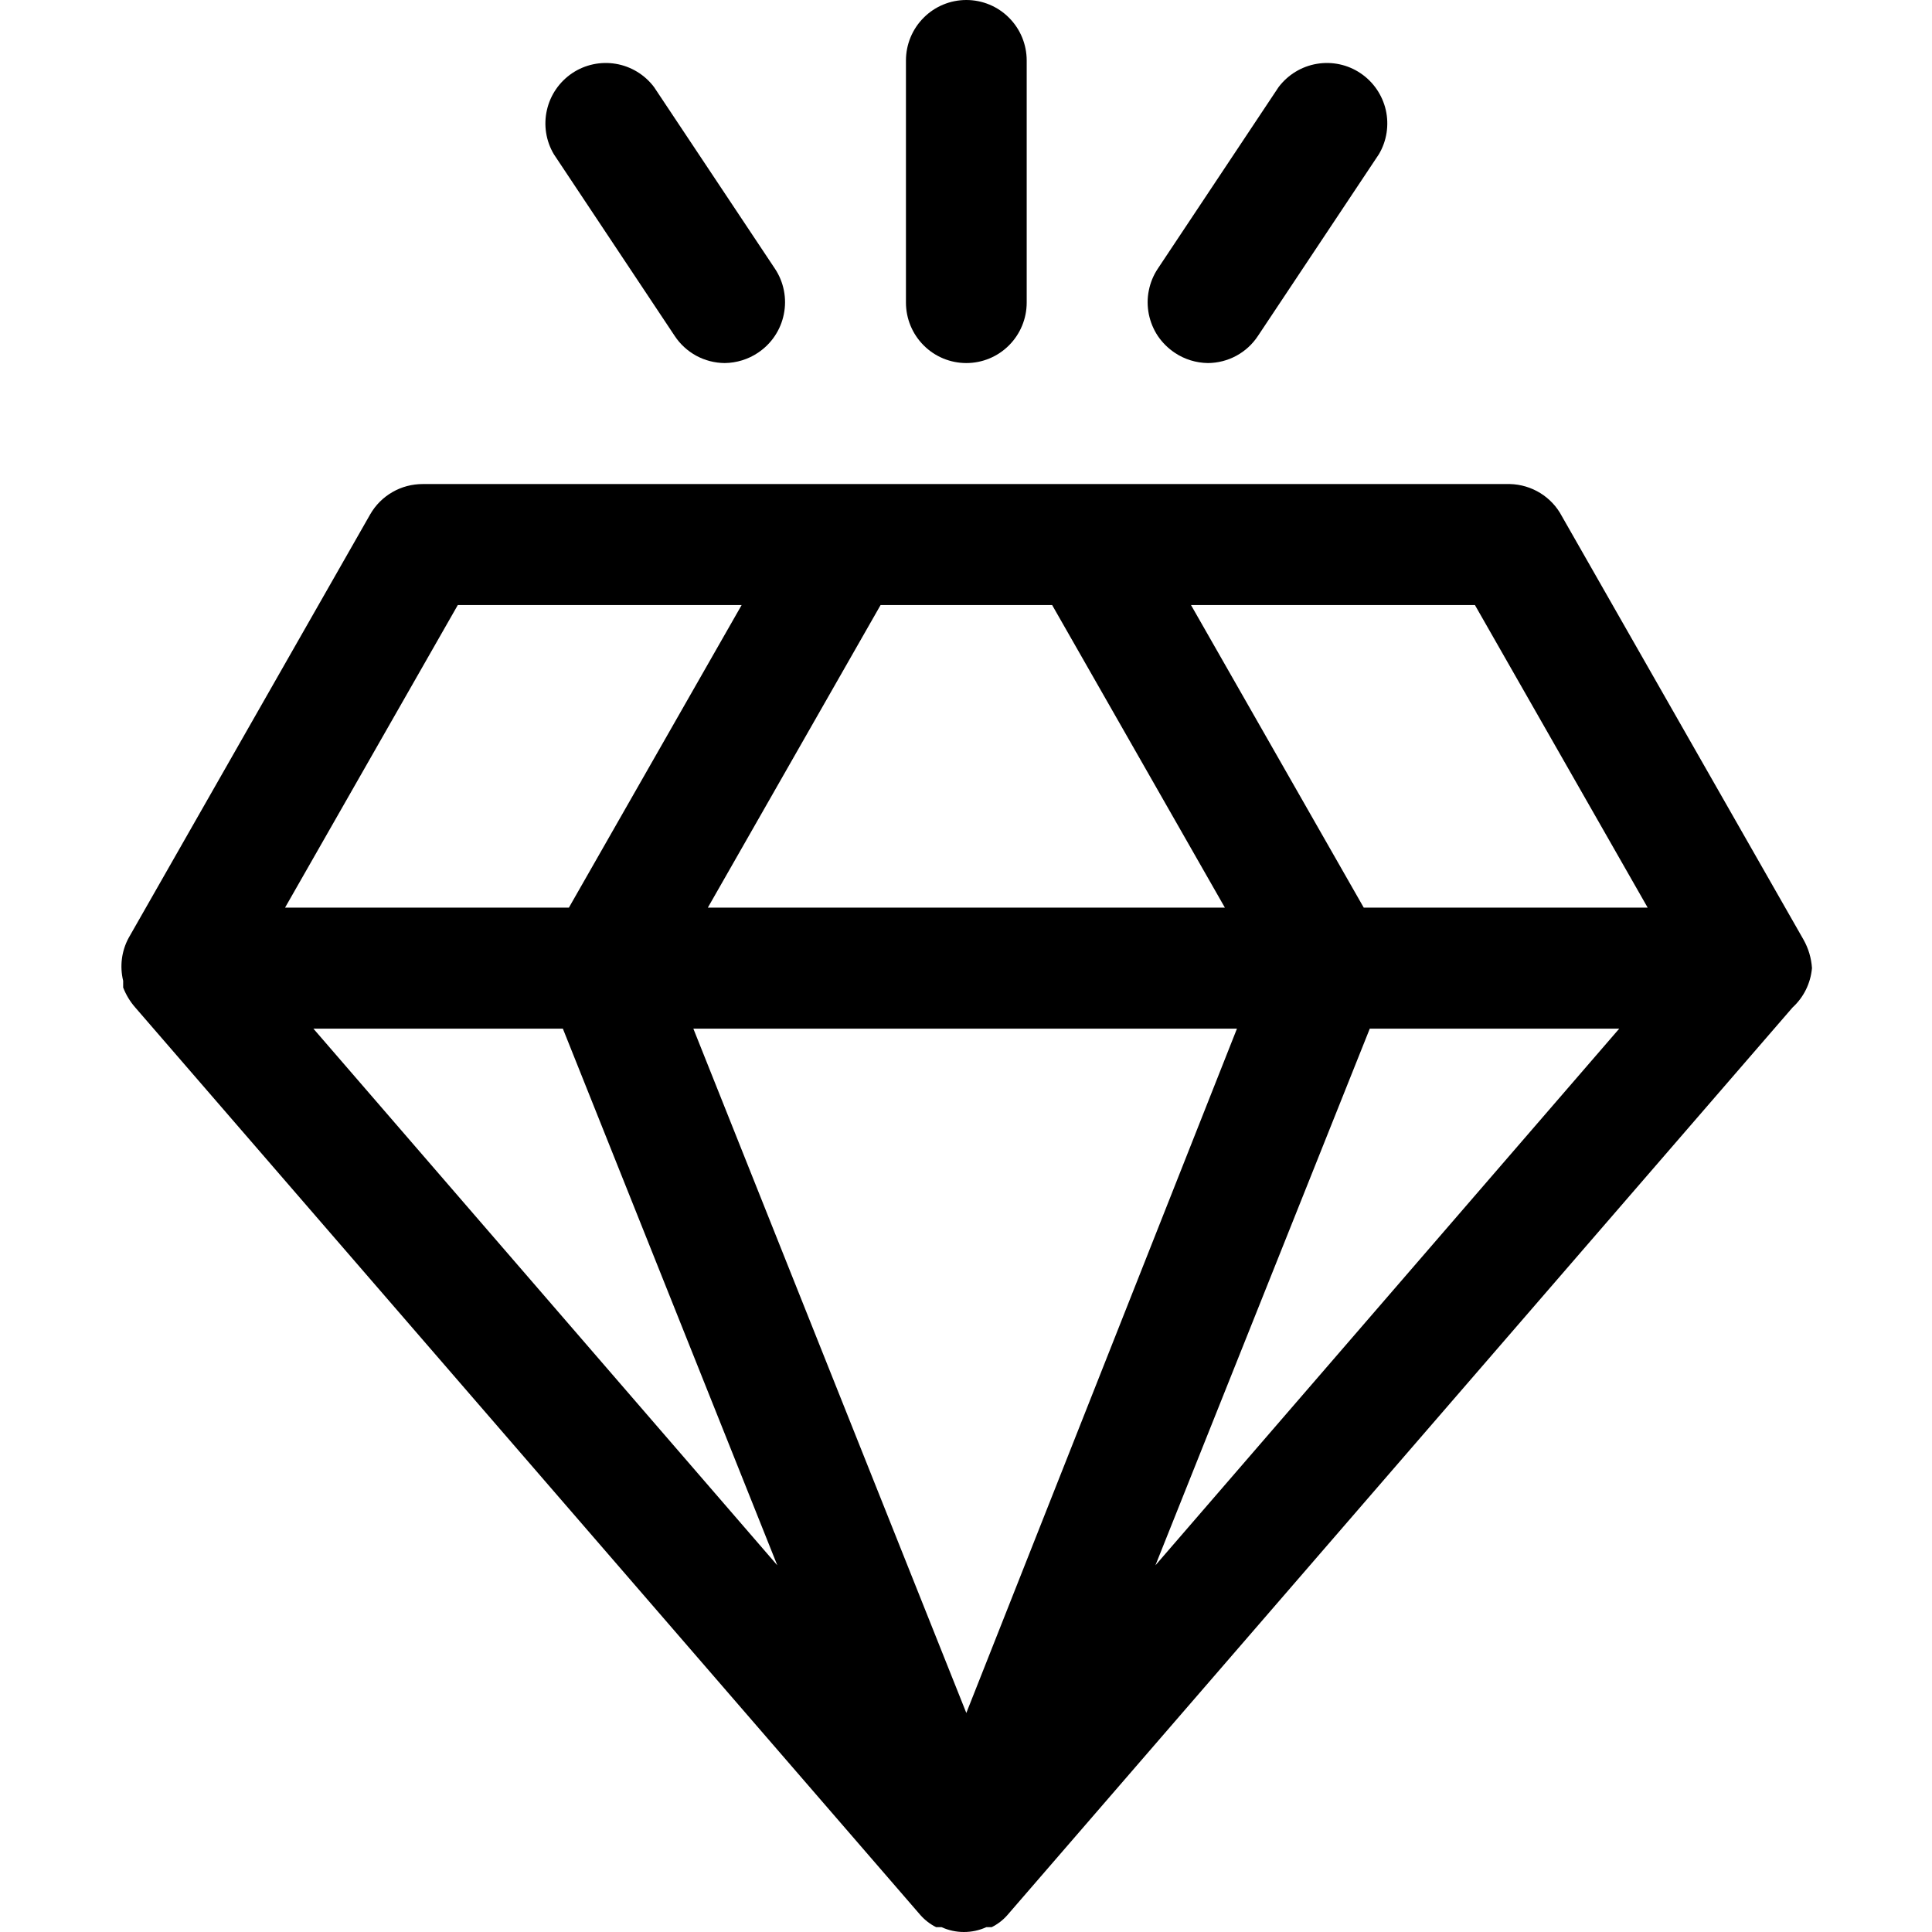 <svg width="24" height="24" viewBox="0 0 24 24" fill="none" xmlns="http://www.w3.org/2000/svg">
<path d="M22.509 12.026C22.501 11.902 22.465 11.781 22.404 11.673L19.402 6.412C19.34 6.294 19.247 6.195 19.134 6.125C19.02 6.055 18.89 6.016 18.757 6.013H5.252C5.119 6.013 4.989 6.047 4.875 6.113C4.76 6.179 4.665 6.274 4.599 6.389L1.598 11.651C1.51 11.814 1.486 12.004 1.53 12.184V12.267C1.565 12.358 1.616 12.442 1.68 12.515L11.434 23.79C11.489 23.852 11.555 23.903 11.629 23.94H11.697C11.784 23.98 11.879 24 11.974 24C12.07 24 12.165 23.98 12.252 23.94H12.319C12.393 23.903 12.46 23.852 12.514 23.79L22.268 12.515C22.407 12.388 22.492 12.214 22.509 12.026ZM8.613 12.778H15.366L12.004 21.279L8.613 12.778ZM8.793 11.275L10.939 7.516H13.07L15.216 11.275H8.793ZM5.687 7.516H9.213L7.067 11.275H3.541L5.687 7.516ZM6.992 12.778L9.656 19.445L3.893 12.778H6.992ZM14.353 19.445L17.016 12.778H20.115L14.353 19.445ZM16.941 11.275L14.795 7.516H18.322L20.468 11.275H16.941Z" fill="black"/>
<path d="M12.004 4.51C12.203 4.51 12.394 4.431 12.534 4.29C12.675 4.149 12.754 3.958 12.754 3.758V0.752C12.754 0.552 12.675 0.361 12.534 0.22C12.394 0.079 12.203 0 12.004 0C11.805 0 11.614 0.079 11.474 0.22C11.333 0.361 11.254 0.552 11.254 0.752V3.758C11.254 3.958 11.333 4.149 11.474 4.29C11.614 4.431 11.805 4.51 12.004 4.51Z" fill="black"/>
<path d="M15.006 4.51C15.129 4.509 15.251 4.478 15.359 4.419C15.468 4.36 15.56 4.275 15.628 4.171L17.129 1.916C17.227 1.751 17.257 1.554 17.215 1.367C17.172 1.18 17.06 1.016 16.9 0.909C16.741 0.802 16.547 0.761 16.358 0.793C16.168 0.825 15.999 0.929 15.883 1.082L14.383 3.337C14.328 3.419 14.29 3.512 14.271 3.609C14.251 3.706 14.252 3.806 14.271 3.903C14.291 4 14.329 4.093 14.384 4.175C14.44 4.257 14.511 4.327 14.593 4.382C14.715 4.464 14.858 4.508 15.006 4.51Z" fill="black"/>
<path d="M8.38 4.171C8.448 4.275 8.541 4.36 8.649 4.419C8.758 4.478 8.879 4.509 9.003 4.51C9.15 4.508 9.294 4.464 9.416 4.382C9.498 4.327 9.569 4.257 9.624 4.175C9.679 4.093 9.718 4 9.737 3.903C9.757 3.806 9.757 3.706 9.738 3.609C9.719 3.512 9.681 3.419 9.626 3.337L8.125 1.082C8.01 0.929 7.84 0.825 7.651 0.793C7.462 0.761 7.268 0.802 7.108 0.909C6.949 1.016 6.836 1.18 6.794 1.367C6.751 1.554 6.782 1.751 6.88 1.916L8.38 4.171Z" fill="black"/>
</svg>
